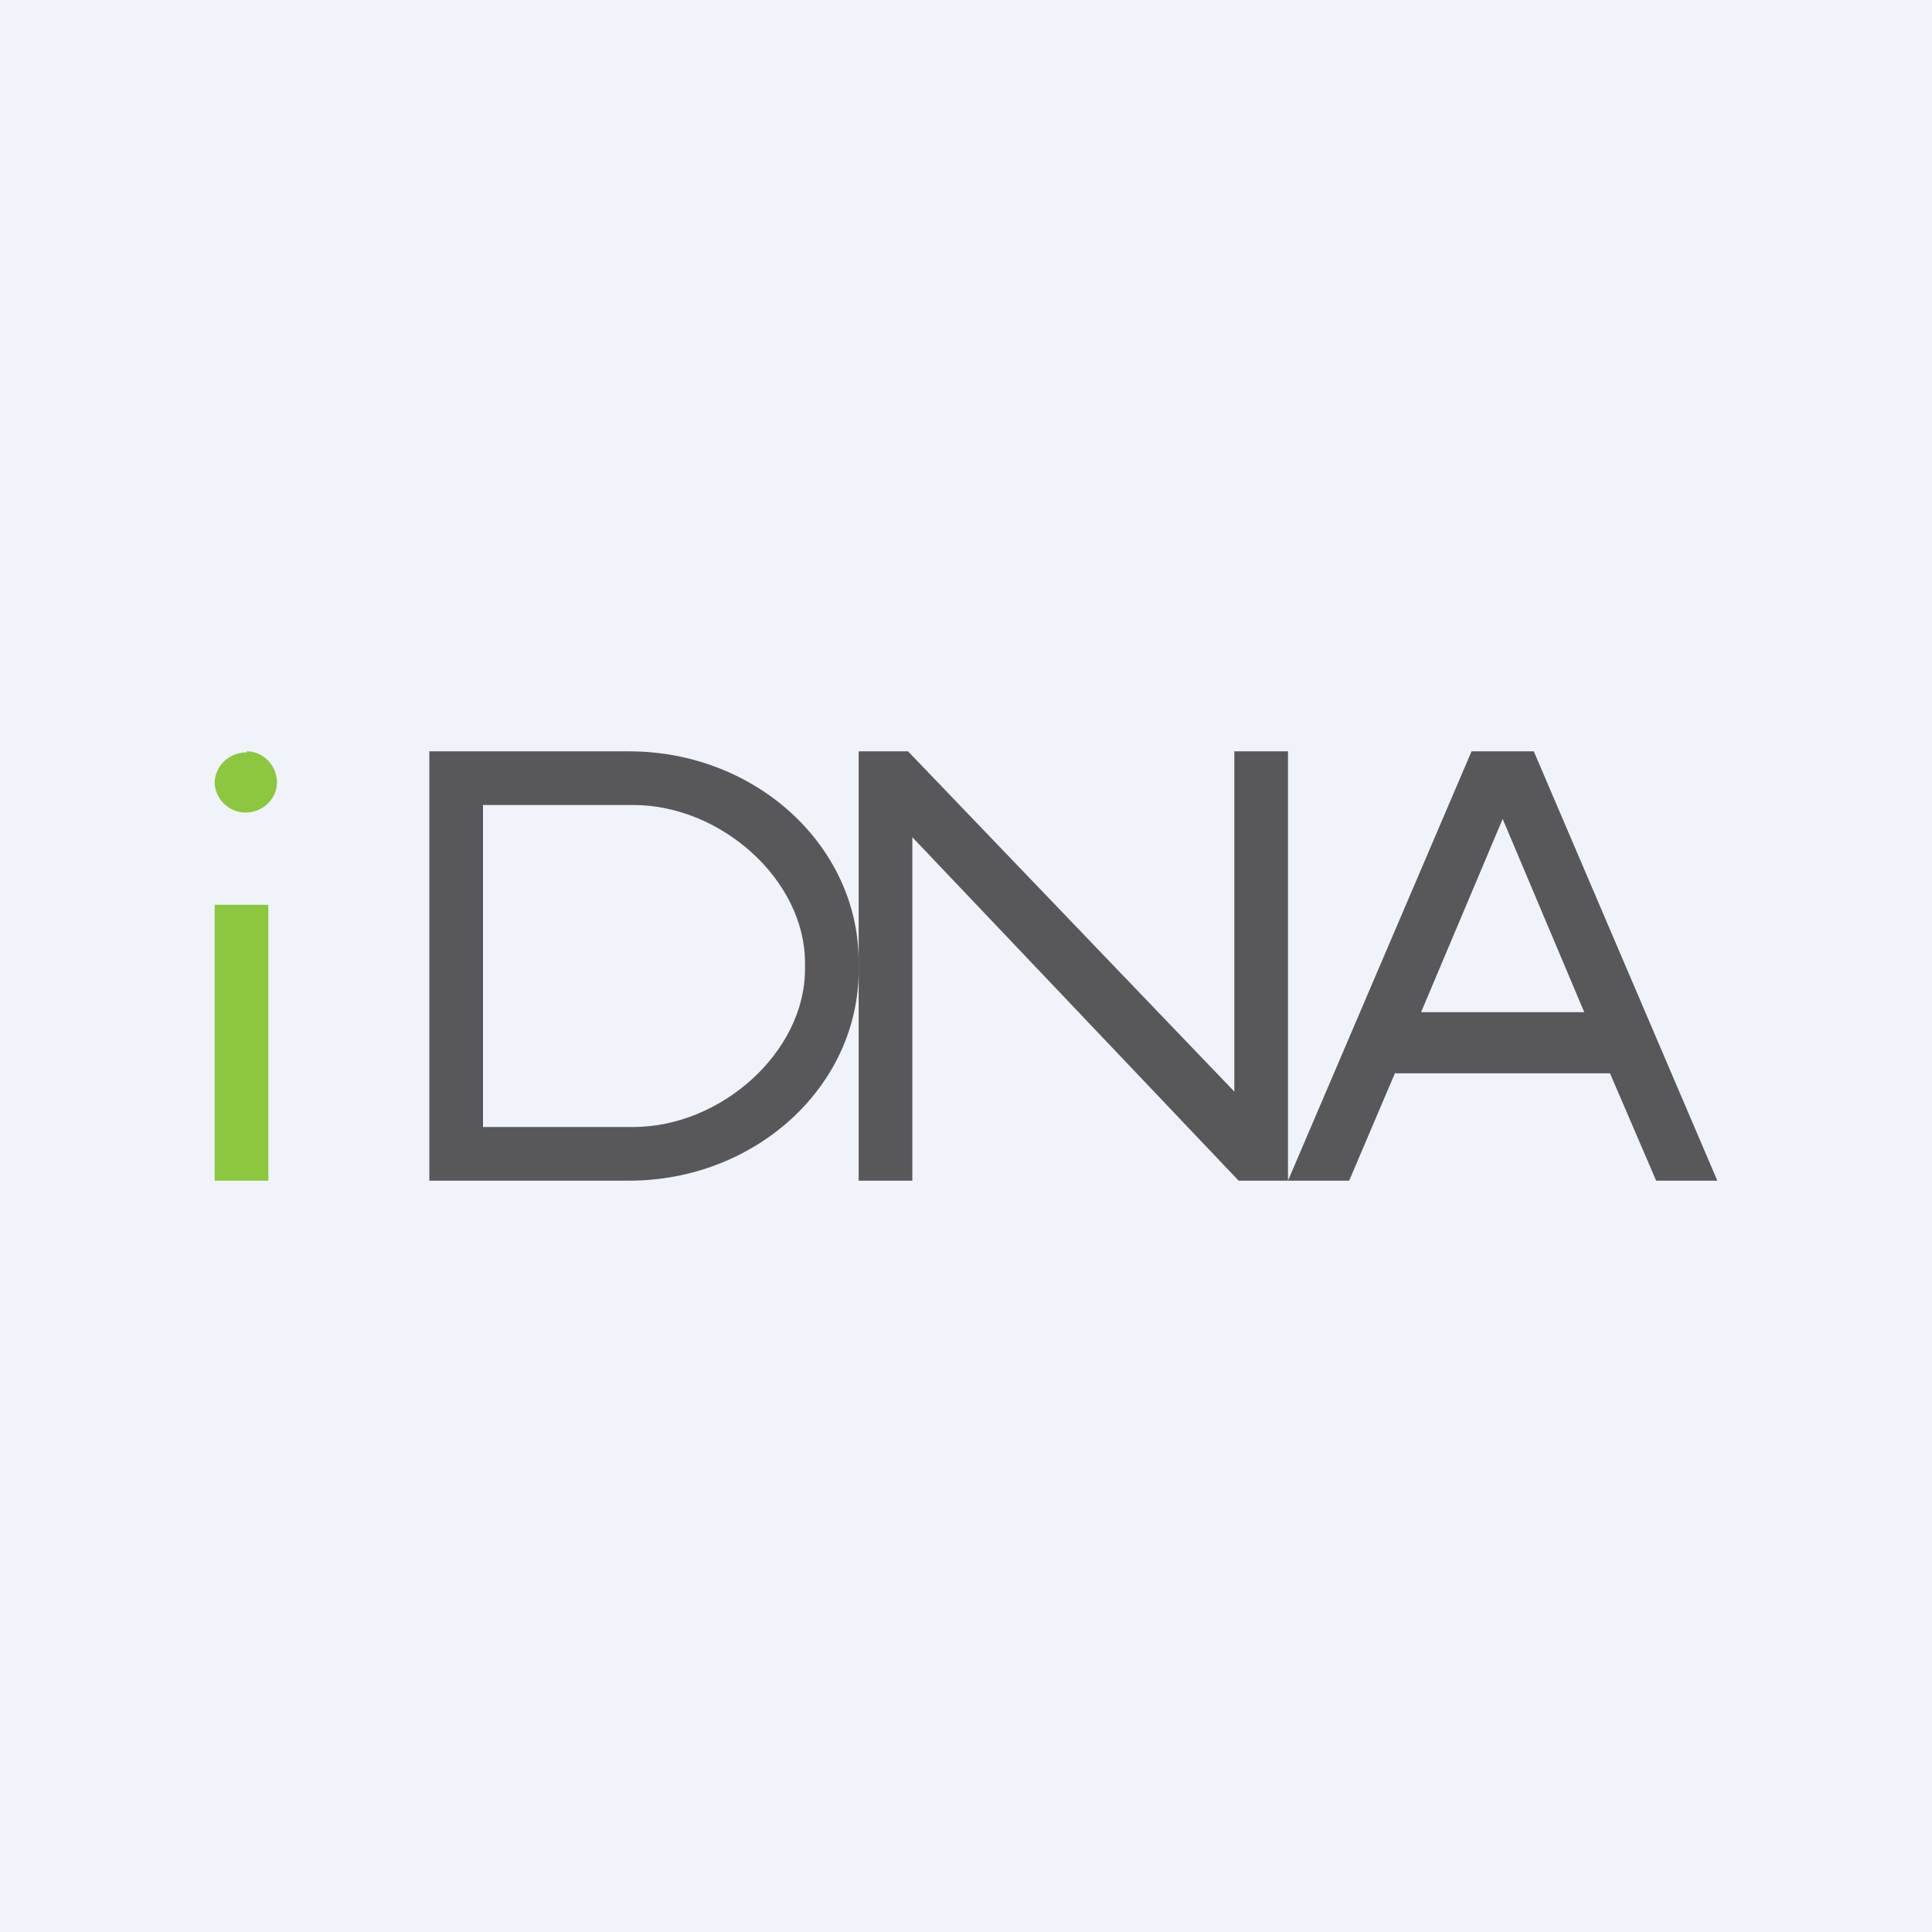 <!-- by TradingView --><svg width="18" height="18" viewBox="0 0 18 18" xmlns="http://www.w3.org/2000/svg"><path fill="#F0F3FA" d="M0 0h18v18H0z"/><path d="M2 8.43h.5V11H2V8.43ZM2.3 7c.15 0 .28.13.28.29 0 .15-.13.28-.29.28A.29.29 0 0 1 2 7.3c0-.16.13-.29.3-.29Z" fill="#8DC63F"/><path d="M8 7h.46l3.04 3.17V7h.5v4h-.46L8.5 7.8V11H8V7Z" fill="#58585A"/><path fill-rule="evenodd" d="M4 7v4h1.86C7.04 11 8 10.12 8 9.04v-.08C8 7.88 7.04 7 5.86 7H4Zm.5 3.5h1.4c.82 0 1.6-.7 1.6-1.47v-.06c0-.77-.78-1.47-1.6-1.47H4.5v3Z" fill="#58585A"/><path d="M12.57 11H12l1.71-4h.58L16 11h-.57L15 10H13v-.01L12.57 11Zm.67-1.57h1.52L14 7.63l-.76 1.8Z" fill="#58585A"/></svg>